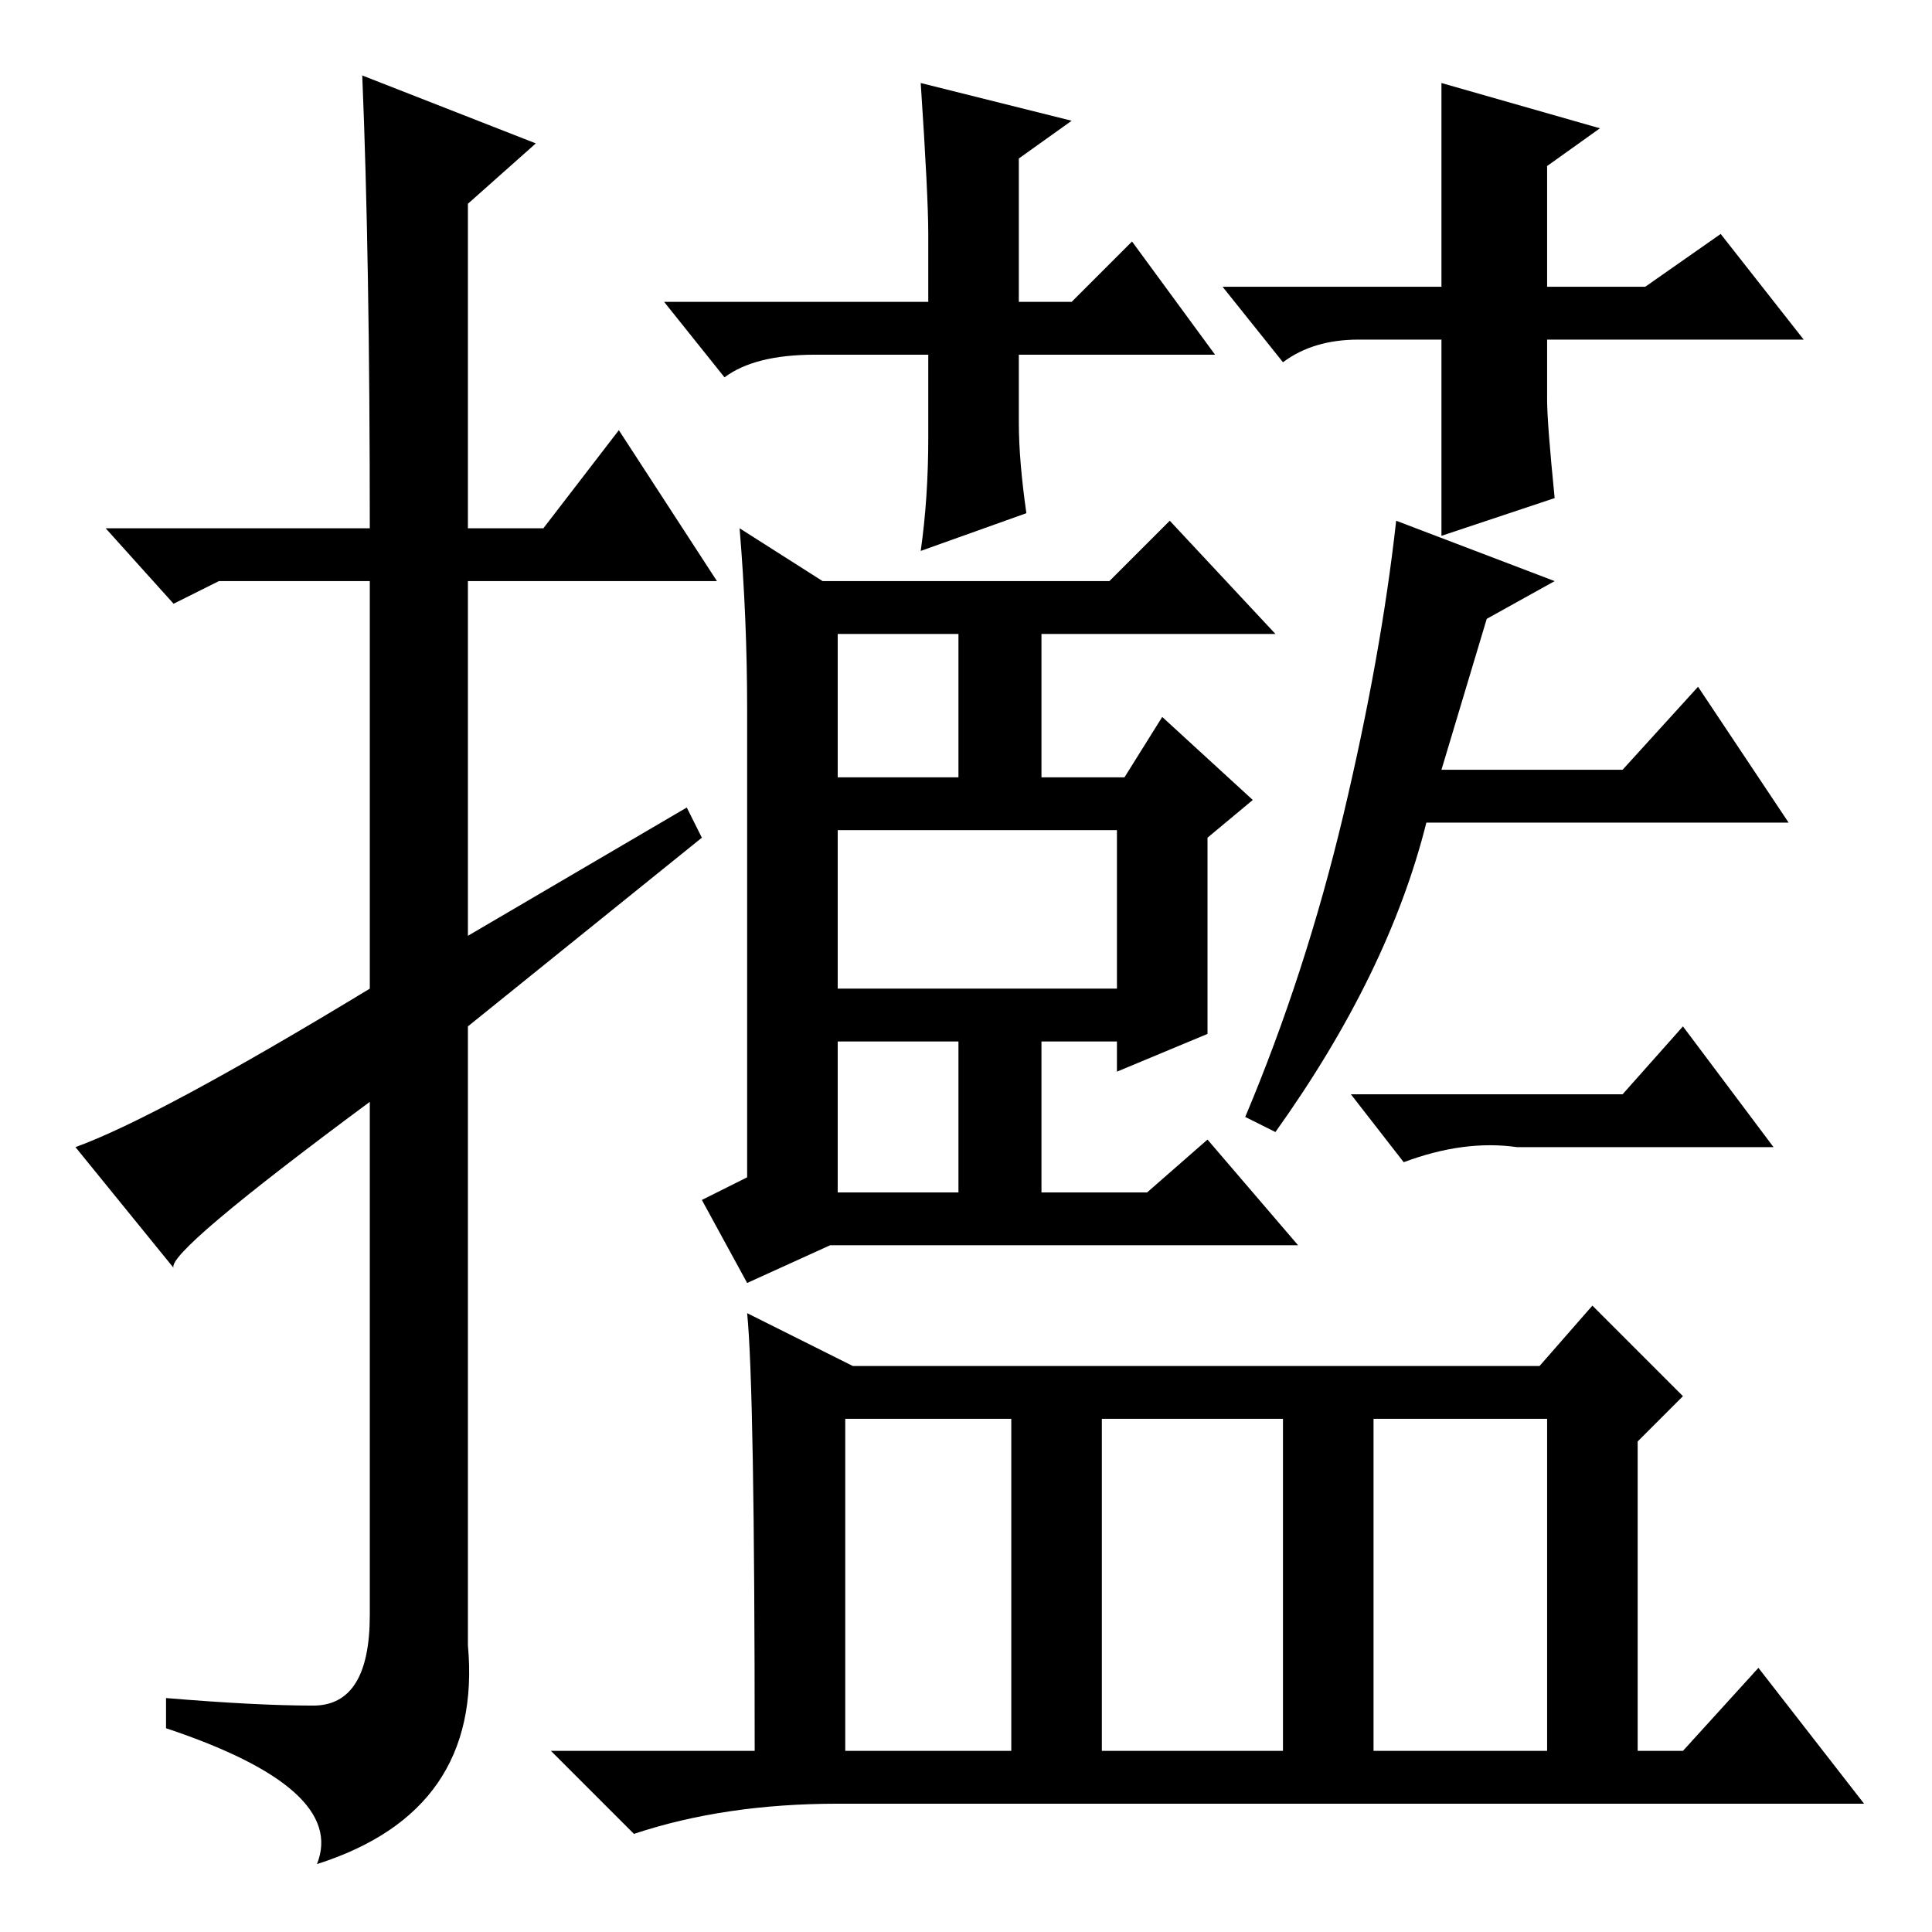 <?xml version="1.0" standalone="no"?>
<!DOCTYPE svg PUBLIC "-//W3C//DTD SVG 1.1//EN" "http://www.w3.org/Graphics/SVG/1.1/DTD/svg11.dtd" >
<svg xmlns="http://www.w3.org/2000/svg" xmlns:xlink="http://www.w3.org/1999/xlink" version="1.1" viewBox="0 -36 256 256">
  <g transform="matrix(1 0 0 -1 0 220)">
   <path fill="currentColor"
d="M48 246l23 -9l-9 -8v-43h10l10 13l13 -20h-33v-47l29 17l2 -4l-31 -25v-82q2 -22 -20 -29q4 10 -20 18v4q12 -1 19.5 -1t7.5 12v68q-27 -20 -26 -22l-13 16q11 4 39 21v54h-20l-6 -3l-9 10h35q0 36 -1 60zM127 172h-16v-19h16v19zM148 146h-37v-21h37v21zM111 118v-20h16
v20h-16zM99 86l-6 11l6 3v62q0 12 -1 24l11 -7h38l8 8l14 -15h-31v-19h11l5 8l12 -11l-6 -5v-26l-12 -5v4h-10v-20h14l8 7l12 -14h-62zM189 147q-5 -20 -20 -41l-4 2q8 19 13 40t7 39l21 -8l-9 -5l-6 -20h24l10 11l12 -18h-48zM99 82l14 -7h91l7 8l12 -12l-6 -6v-41h6l10 11
l14 -18h-136q-15 0 -27 -4l-11 11h27q0 48 -1 58zM112 24h22v44h-22v-44zM146 24h24v44h-24v-44zM182 24h23v44h-23v-44zM161 209h-26v-9q0 -5 1 -12l-14 -5q1 7 1 15v11h-15q-8 0 -12 -3l-8 10h35v9q0 5 -1 20l20 -5l-7 -5v-19h7l8 8zM239 211h-34v-8q0 -3 1 -13l-15 -5v16
v10h-11q-6 0 -10 -3l-8 10h29v10v17l21 -6l-7 -5v-16h13l10 7zM215 111l8 9l12 -16h-34q-7 1 -15 -2l-7 9h36z" />
  </g>

</svg>
